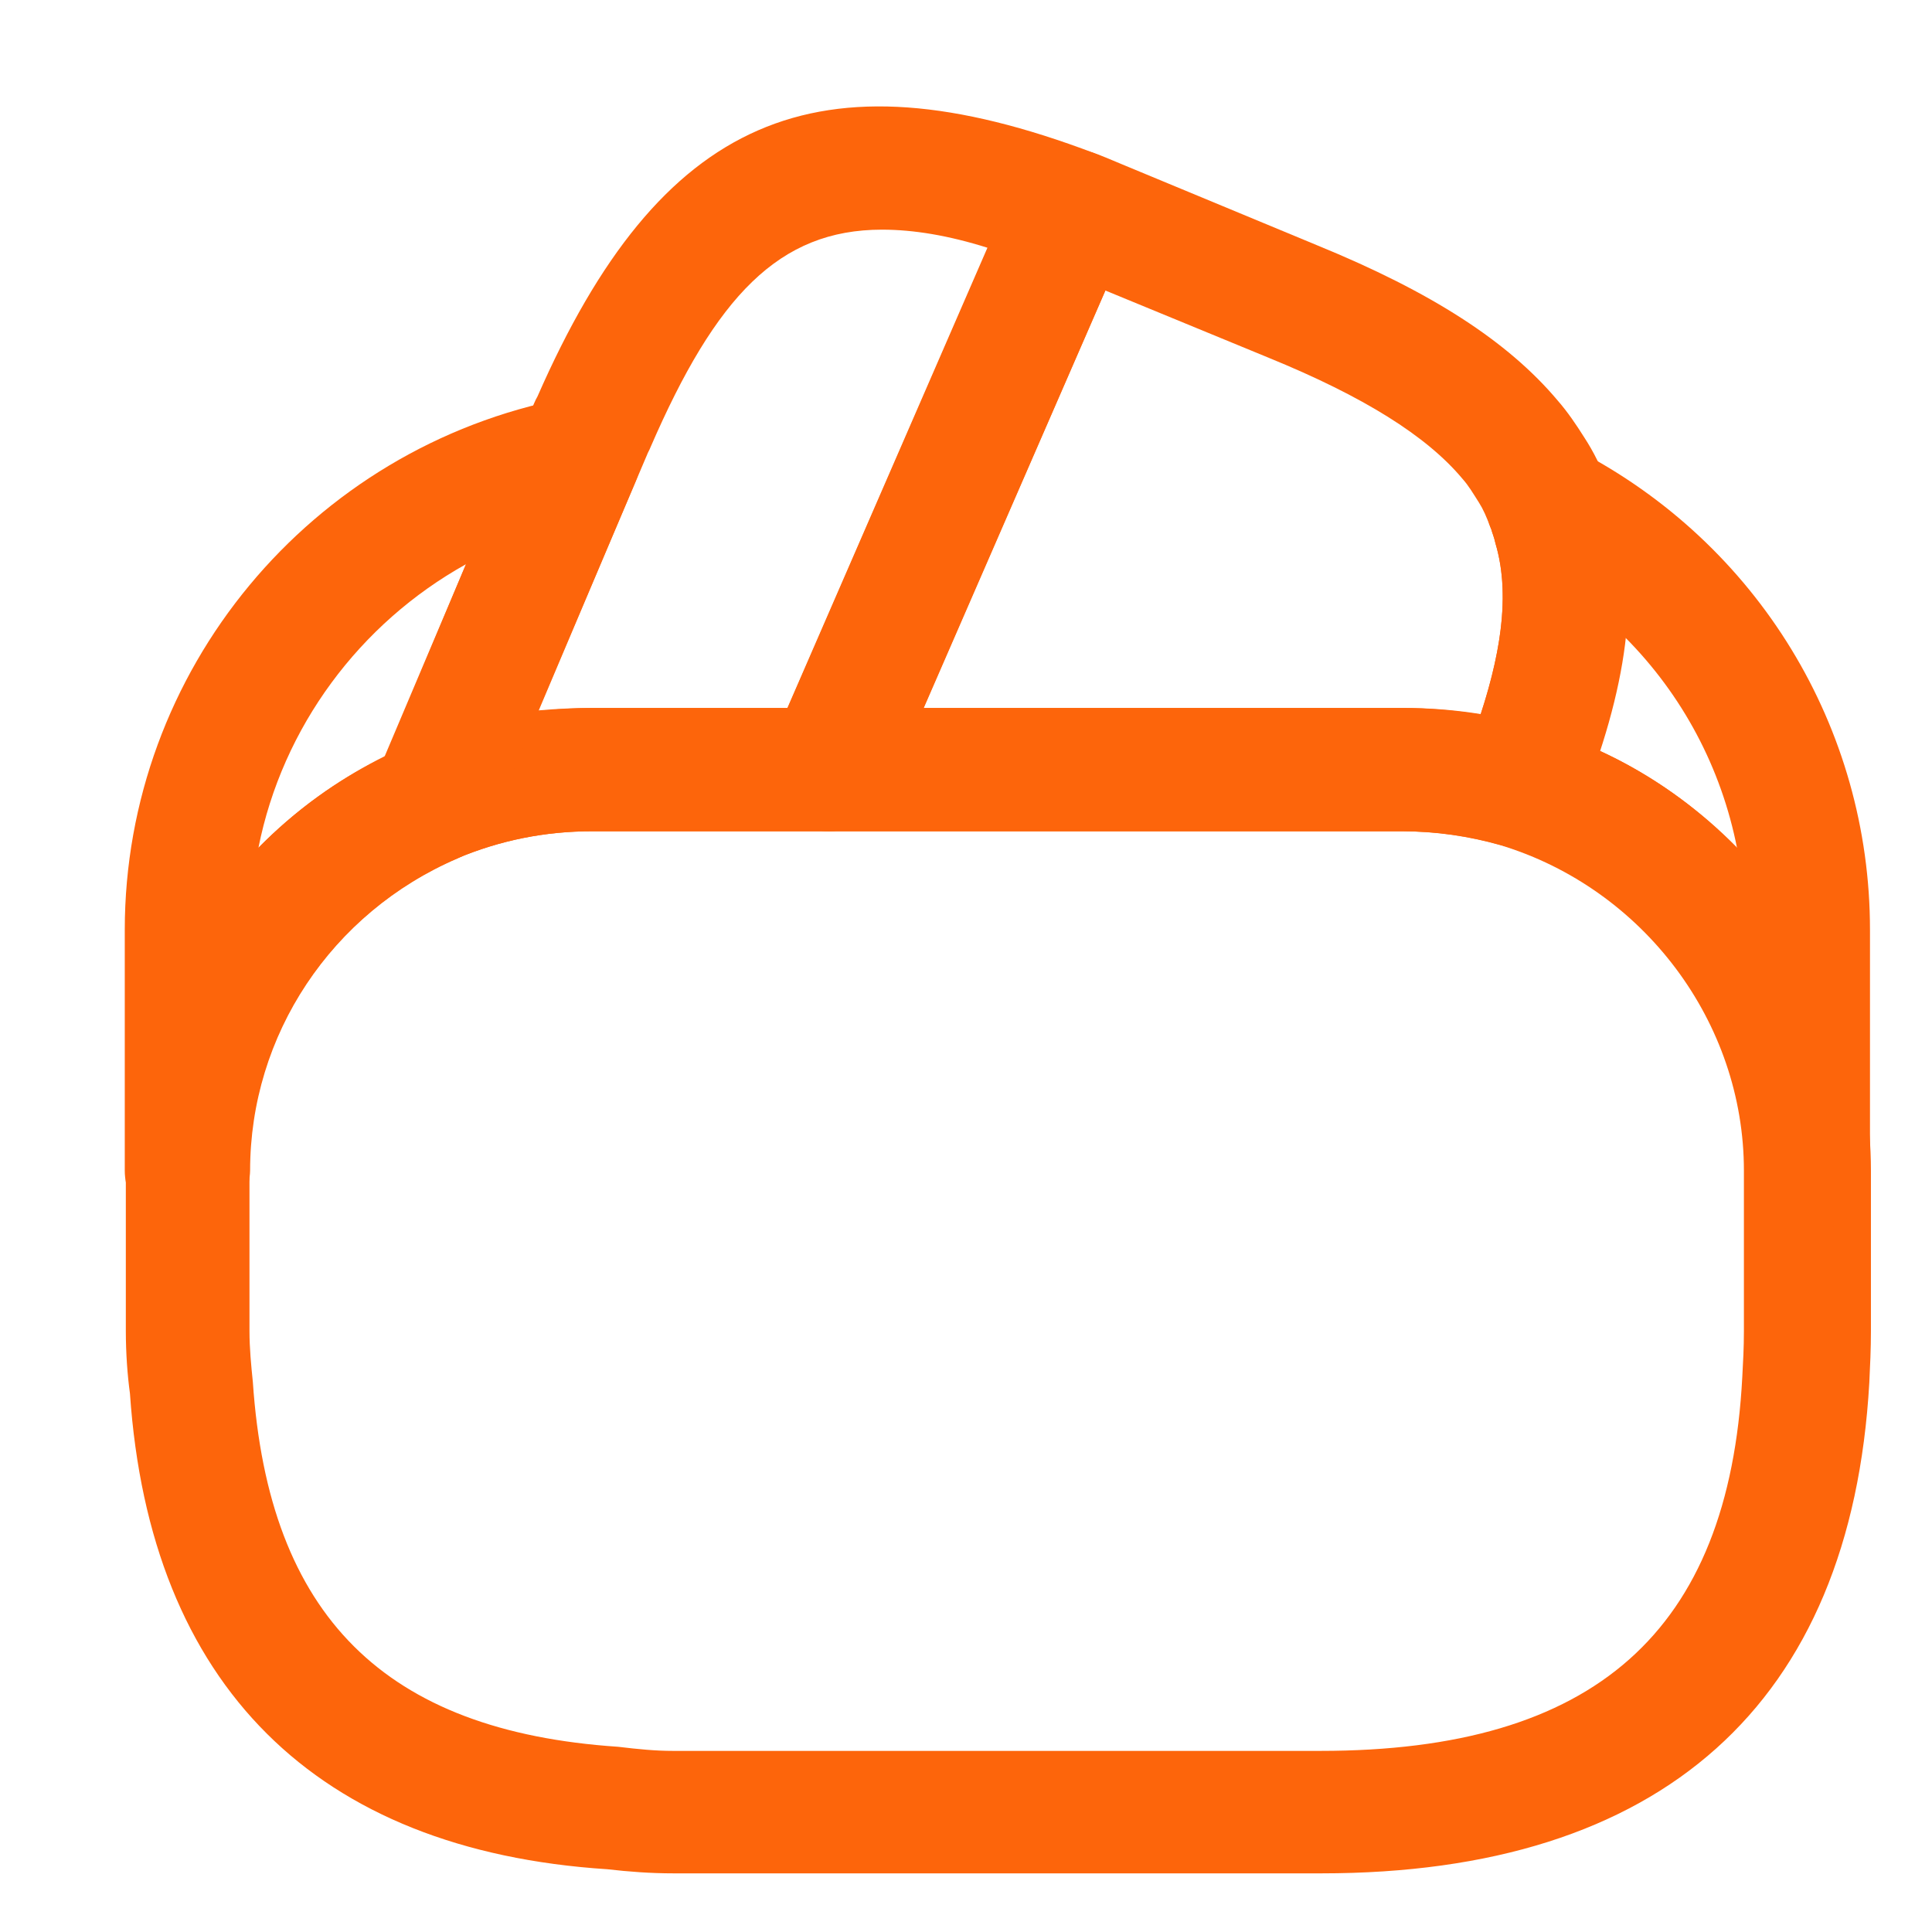 <svg width="31" height="31" viewBox="0 0 31 31" fill="none" xmlns="http://www.w3.org/2000/svg">
<path d="M6.945 13.852C6.692 13.852 6.426 13.747 6.239 13.562C5.96 13.272 5.866 12.85 6.026 12.481L8.504 6.626C8.557 6.507 8.584 6.428 8.624 6.362C10.595 1.866 13.113 0.771 17.563 2.459C17.816 2.551 18.016 2.749 18.122 3C18.229 3.25 18.229 3.527 18.122 3.778L14.219 12.745C14.059 13.114 13.699 13.338 13.3 13.338H9.503C8.744 13.338 8.024 13.483 7.332 13.773C7.212 13.826 7.079 13.852 6.945 13.852ZM14.152 3.685C12.5 3.685 11.488 4.753 10.436 7.18C10.422 7.219 10.396 7.259 10.382 7.298L8.637 11.399C8.93 11.373 9.21 11.36 9.503 11.36H12.634L15.844 3.975C15.218 3.778 14.659 3.685 14.152 3.685Z" fill="#FD650B"/>
<path d="M24.383 13.601C24.29 13.601 24.183 13.588 24.09 13.562C23.583 13.417 23.051 13.338 22.491 13.338H13.299C12.966 13.338 12.646 13.166 12.46 12.889C12.287 12.612 12.247 12.256 12.38 11.953L16.243 3.078C16.443 2.604 17.029 2.274 17.522 2.445C17.682 2.498 17.829 2.564 17.988 2.63L21.132 3.935C22.971 4.687 24.196 5.478 24.995 6.428C25.155 6.612 25.289 6.81 25.422 7.021C25.568 7.245 25.702 7.509 25.795 7.786C25.835 7.878 25.901 8.05 25.941 8.234C26.314 9.487 26.128 11.017 25.329 12.995C25.155 13.364 24.782 13.601 24.383 13.601ZM14.818 11.36H22.504C22.931 11.36 23.344 11.399 23.757 11.465C24.13 10.318 24.21 9.434 23.996 8.722C23.97 8.604 23.943 8.551 23.93 8.498C23.85 8.287 23.797 8.168 23.73 8.063C23.637 7.918 23.57 7.799 23.464 7.68C22.891 6.995 21.878 6.362 20.36 5.742L17.735 4.661L14.818 11.36Z" fill="#FD650B"/>
<path d="M21.201 30.059H10.811C10.438 30.059 10.091 30.033 9.745 29.993C5.069 29.69 2.405 27.039 2.085 22.358C2.045 22.068 2.019 21.712 2.019 21.356V18.784C2.019 15.817 3.804 13.14 6.561 11.954C7.507 11.558 8.493 11.36 9.519 11.36H22.52C23.28 11.36 24.012 11.466 24.692 11.677C27.822 12.613 30.02 15.54 30.02 18.784V21.356C30.02 21.646 30.007 21.923 29.994 22.187C29.701 27.343 26.663 30.059 21.201 30.059ZM9.505 13.338C8.746 13.338 8.027 13.483 7.334 13.774C5.309 14.644 4.003 16.609 4.003 18.784V21.356C4.003 21.633 4.03 21.91 4.057 22.173C4.31 25.932 6.175 27.778 9.918 28.028C10.251 28.068 10.518 28.094 10.797 28.094H21.188C25.584 28.094 27.742 26.182 27.956 22.094C27.969 21.857 27.982 21.62 27.982 21.356V18.784C27.982 16.398 26.37 14.261 24.079 13.562C23.573 13.418 23.04 13.338 22.48 13.338H9.505V13.338Z" fill="#FD650B"/>
<path d="M3.001 19.773C2.455 19.773 2.002 19.325 2.002 18.784V14.921C2.002 10.767 4.973 7.18 9.076 6.389C9.435 6.323 9.808 6.455 10.048 6.732C10.275 7.009 10.341 7.404 10.195 7.734L7.863 13.246C7.757 13.483 7.57 13.668 7.344 13.773C5.319 14.644 4.013 16.608 4.013 18.784C4 19.325 3.561 19.773 3.001 19.773ZM7.477 9.053C5.772 10.002 4.533 11.664 4.147 13.602C4.733 13.008 5.412 12.507 6.185 12.138L7.477 9.053Z" fill="#FD650B"/>
<path d="M29.006 19.773C28.459 19.773 28.006 19.324 28.006 18.784C28.006 16.397 26.395 14.261 24.103 13.562C23.837 13.483 23.61 13.298 23.491 13.047C23.371 12.797 23.357 12.507 23.464 12.256C24.09 10.713 24.25 9.592 23.997 8.722C23.97 8.604 23.943 8.551 23.93 8.498C23.757 8.116 23.85 7.667 24.157 7.377C24.463 7.087 24.929 7.021 25.302 7.219C28.206 8.722 30.005 11.676 30.005 14.92V18.784C30.005 19.324 29.552 19.773 29.006 19.773ZM25.662 12.045C26.501 12.428 27.247 12.968 27.873 13.614C27.62 12.322 26.994 11.149 26.075 10.226C26.008 10.779 25.875 11.386 25.662 12.045Z" fill="#FD650B"/>
</svg>

